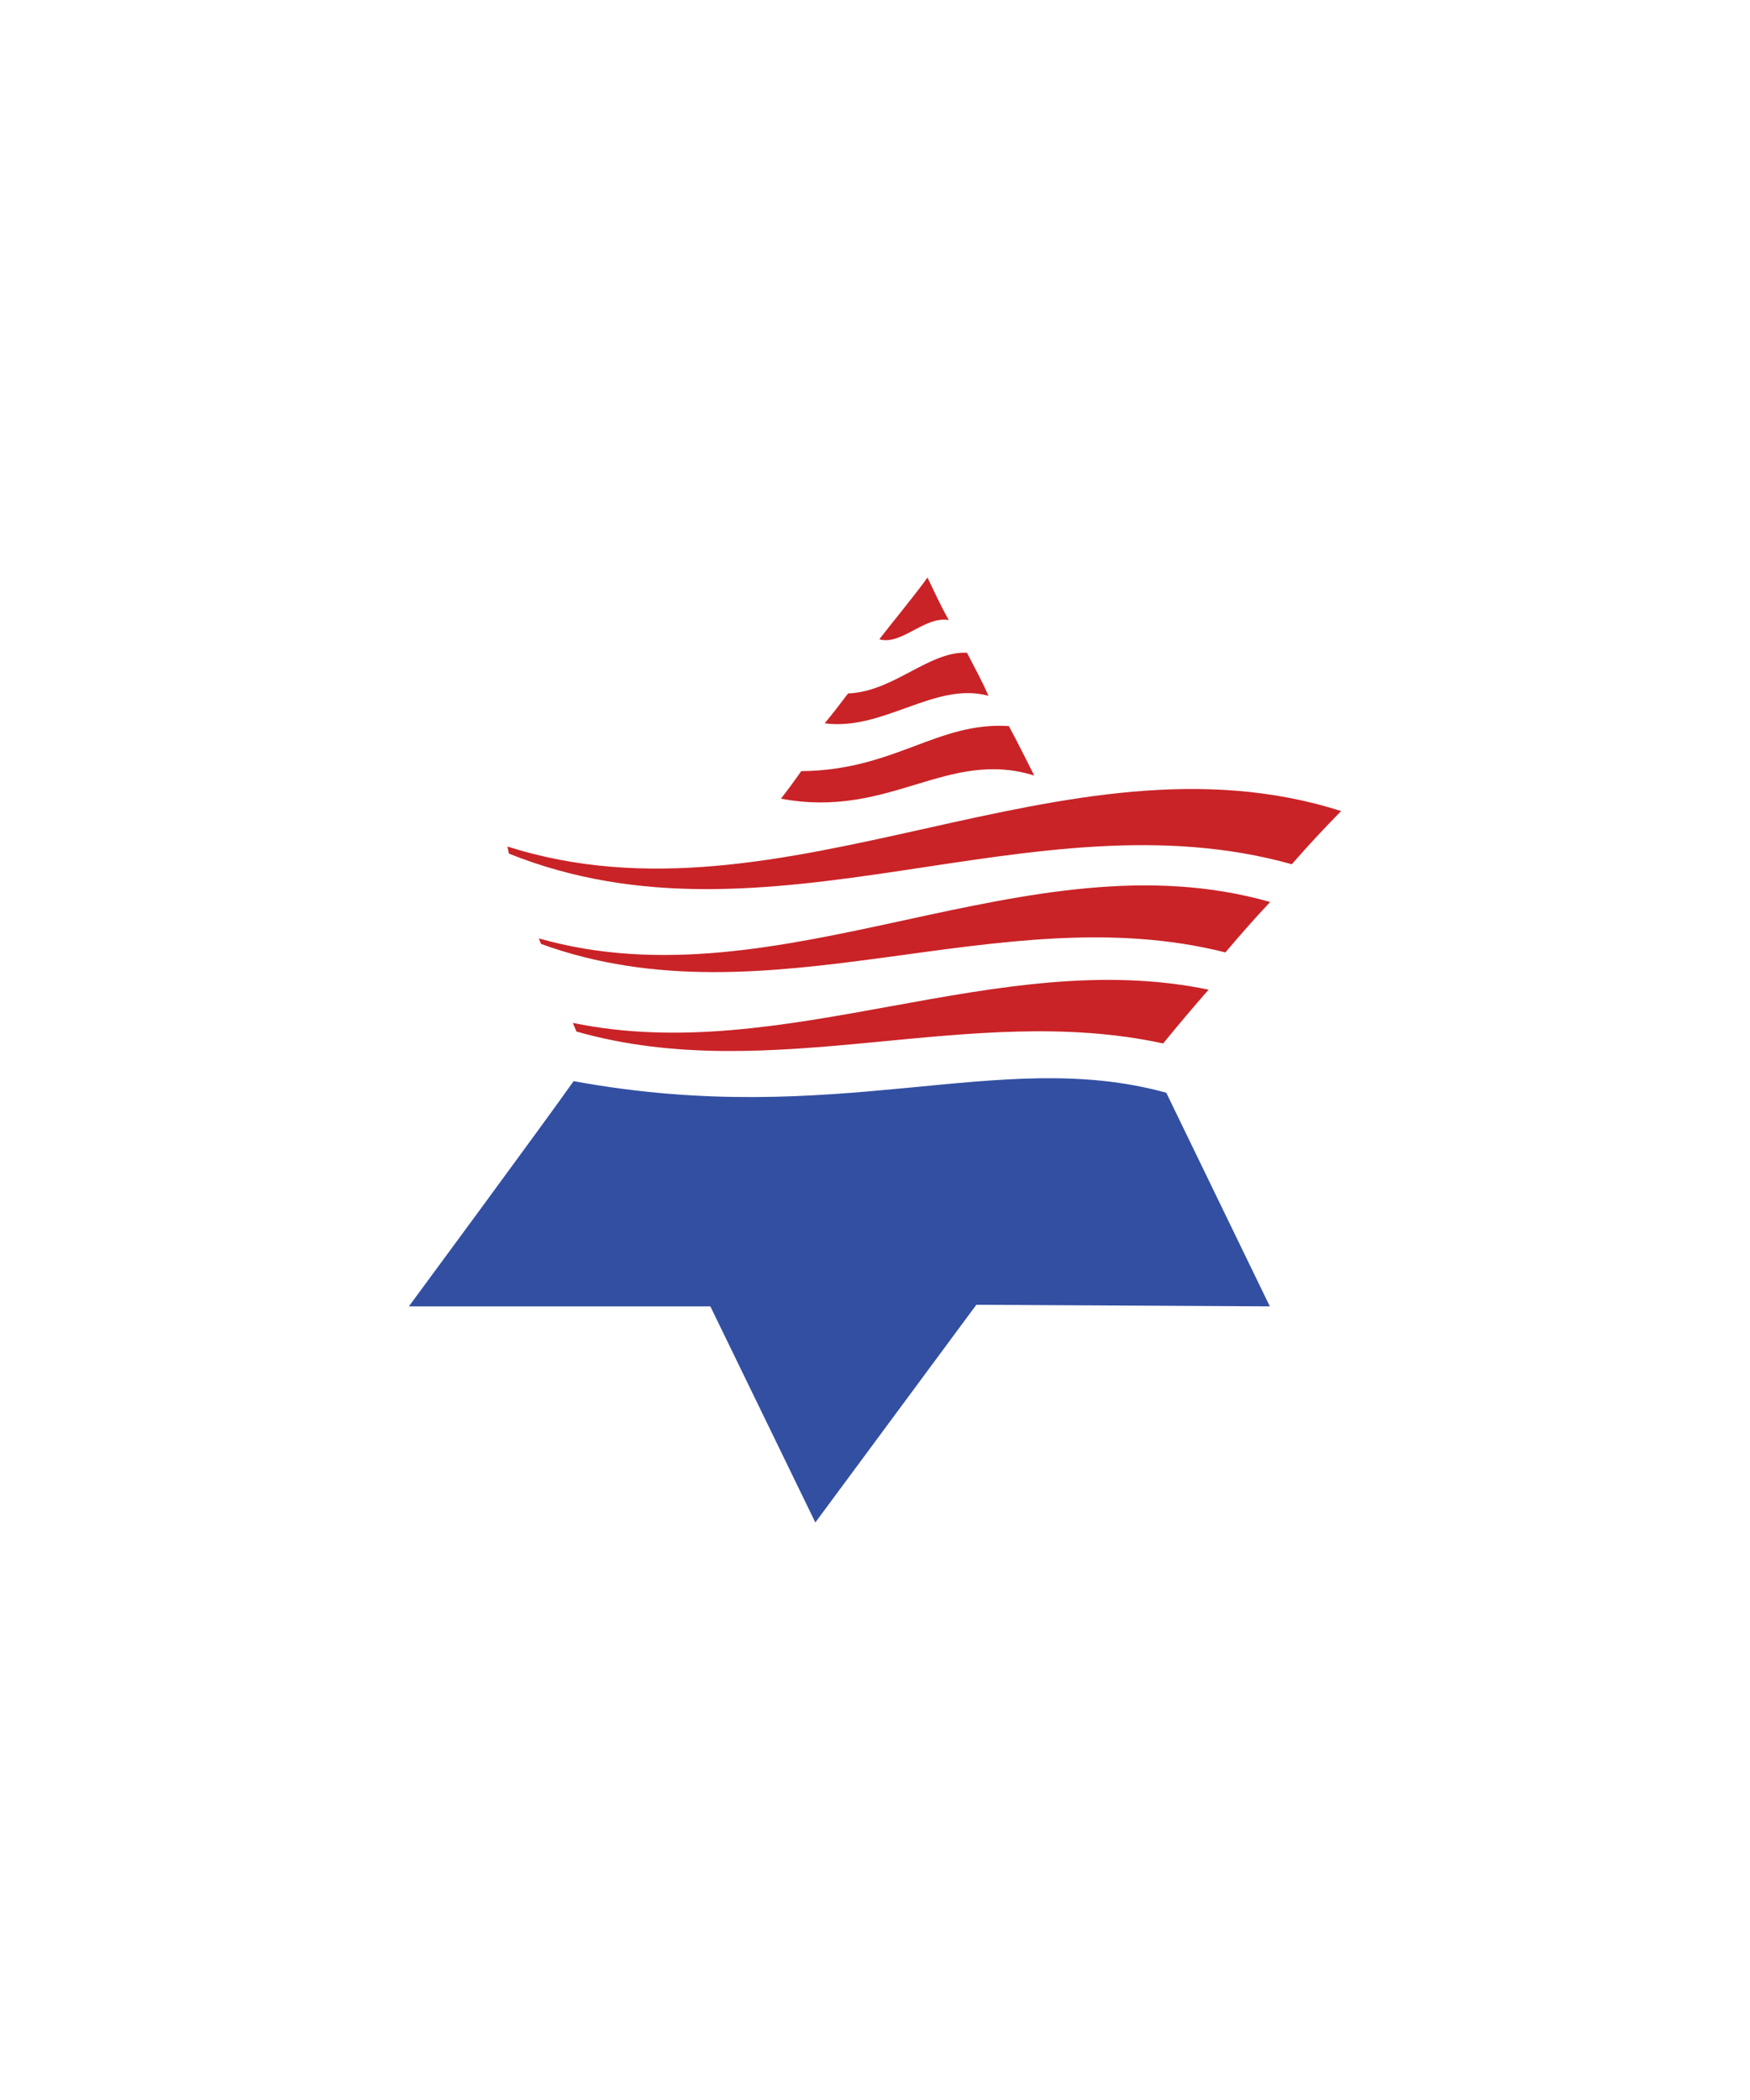 <svg clip-rule="evenodd" fill-rule="evenodd" stroke-linejoin="round" stroke-miterlimit="1.414" viewBox="0 0 250 300" xmlns="http://www.w3.org/2000/svg"><g fill-rule="nonzero"><g fill="#c92327"><path d="m77.294 134.847c32.468 11.828 65.29-6.998 97.761 1.213 2.233-2.631 4.164-4.833 6.395-7.203-34.808-9.915-69.665 15.115-104.475 5.2.104.262.213.527.319.79z"/><path d="m172.657 141.383c-30.219-6.288-60.602 11.029-90.823 4.743.17.413.342.824.514 1.235 27.991 7.975 55.959-4.339 83.819 1.703 2.056-2.532 4.435-5.344 6.49-7.681z"/><path d="m72.7 121.944c37.185 14.934 74.652-8.891 111.842 1.519 2.426-2.775 4.621-5.123 7.047-7.598-39.655-12.646-79.442 17.713-119.098 5.067.04.103.168.91.209 1.012z"/><path d="m144.123 103.726c-10.222-.656-16.311 6.312-29.661 6.439-.887 1.271-1.942 2.71-2.901 3.931 15.543 2.928 23.685-7.191 36.187-3.306-1.27-2.512-2.372-4.734-3.625-7.064z"/><path d="m132.497 82.506c-1.607 2.276-5.535 7.054-6.882 8.82 3.172.903 6.472-3.34 9.918-2.749-1.384-2.5-1.965-3.884-3.036-6.071z"/><path d="m138.14 93.247c-5.465-.236-10.446 5.555-16.99 5.819-1.413 1.879-2.182 2.861-3.338 4.261 8.373 1.132 15.753-6.015 23.403-3.928-1.223-2.718-1.883-3.798-3.075-6.152z"/></g><path d="m81.945 154.447c-3.735 5.331-23.534 32.181-23.534 32.181h43.07l14.996 30.867 22.998-31.097 41.929.227s-13-26.801-14.794-30.52c-23.939-6.607-46.755 5.324-84.665-1.658z" fill="#324fa2"/></g></svg>
